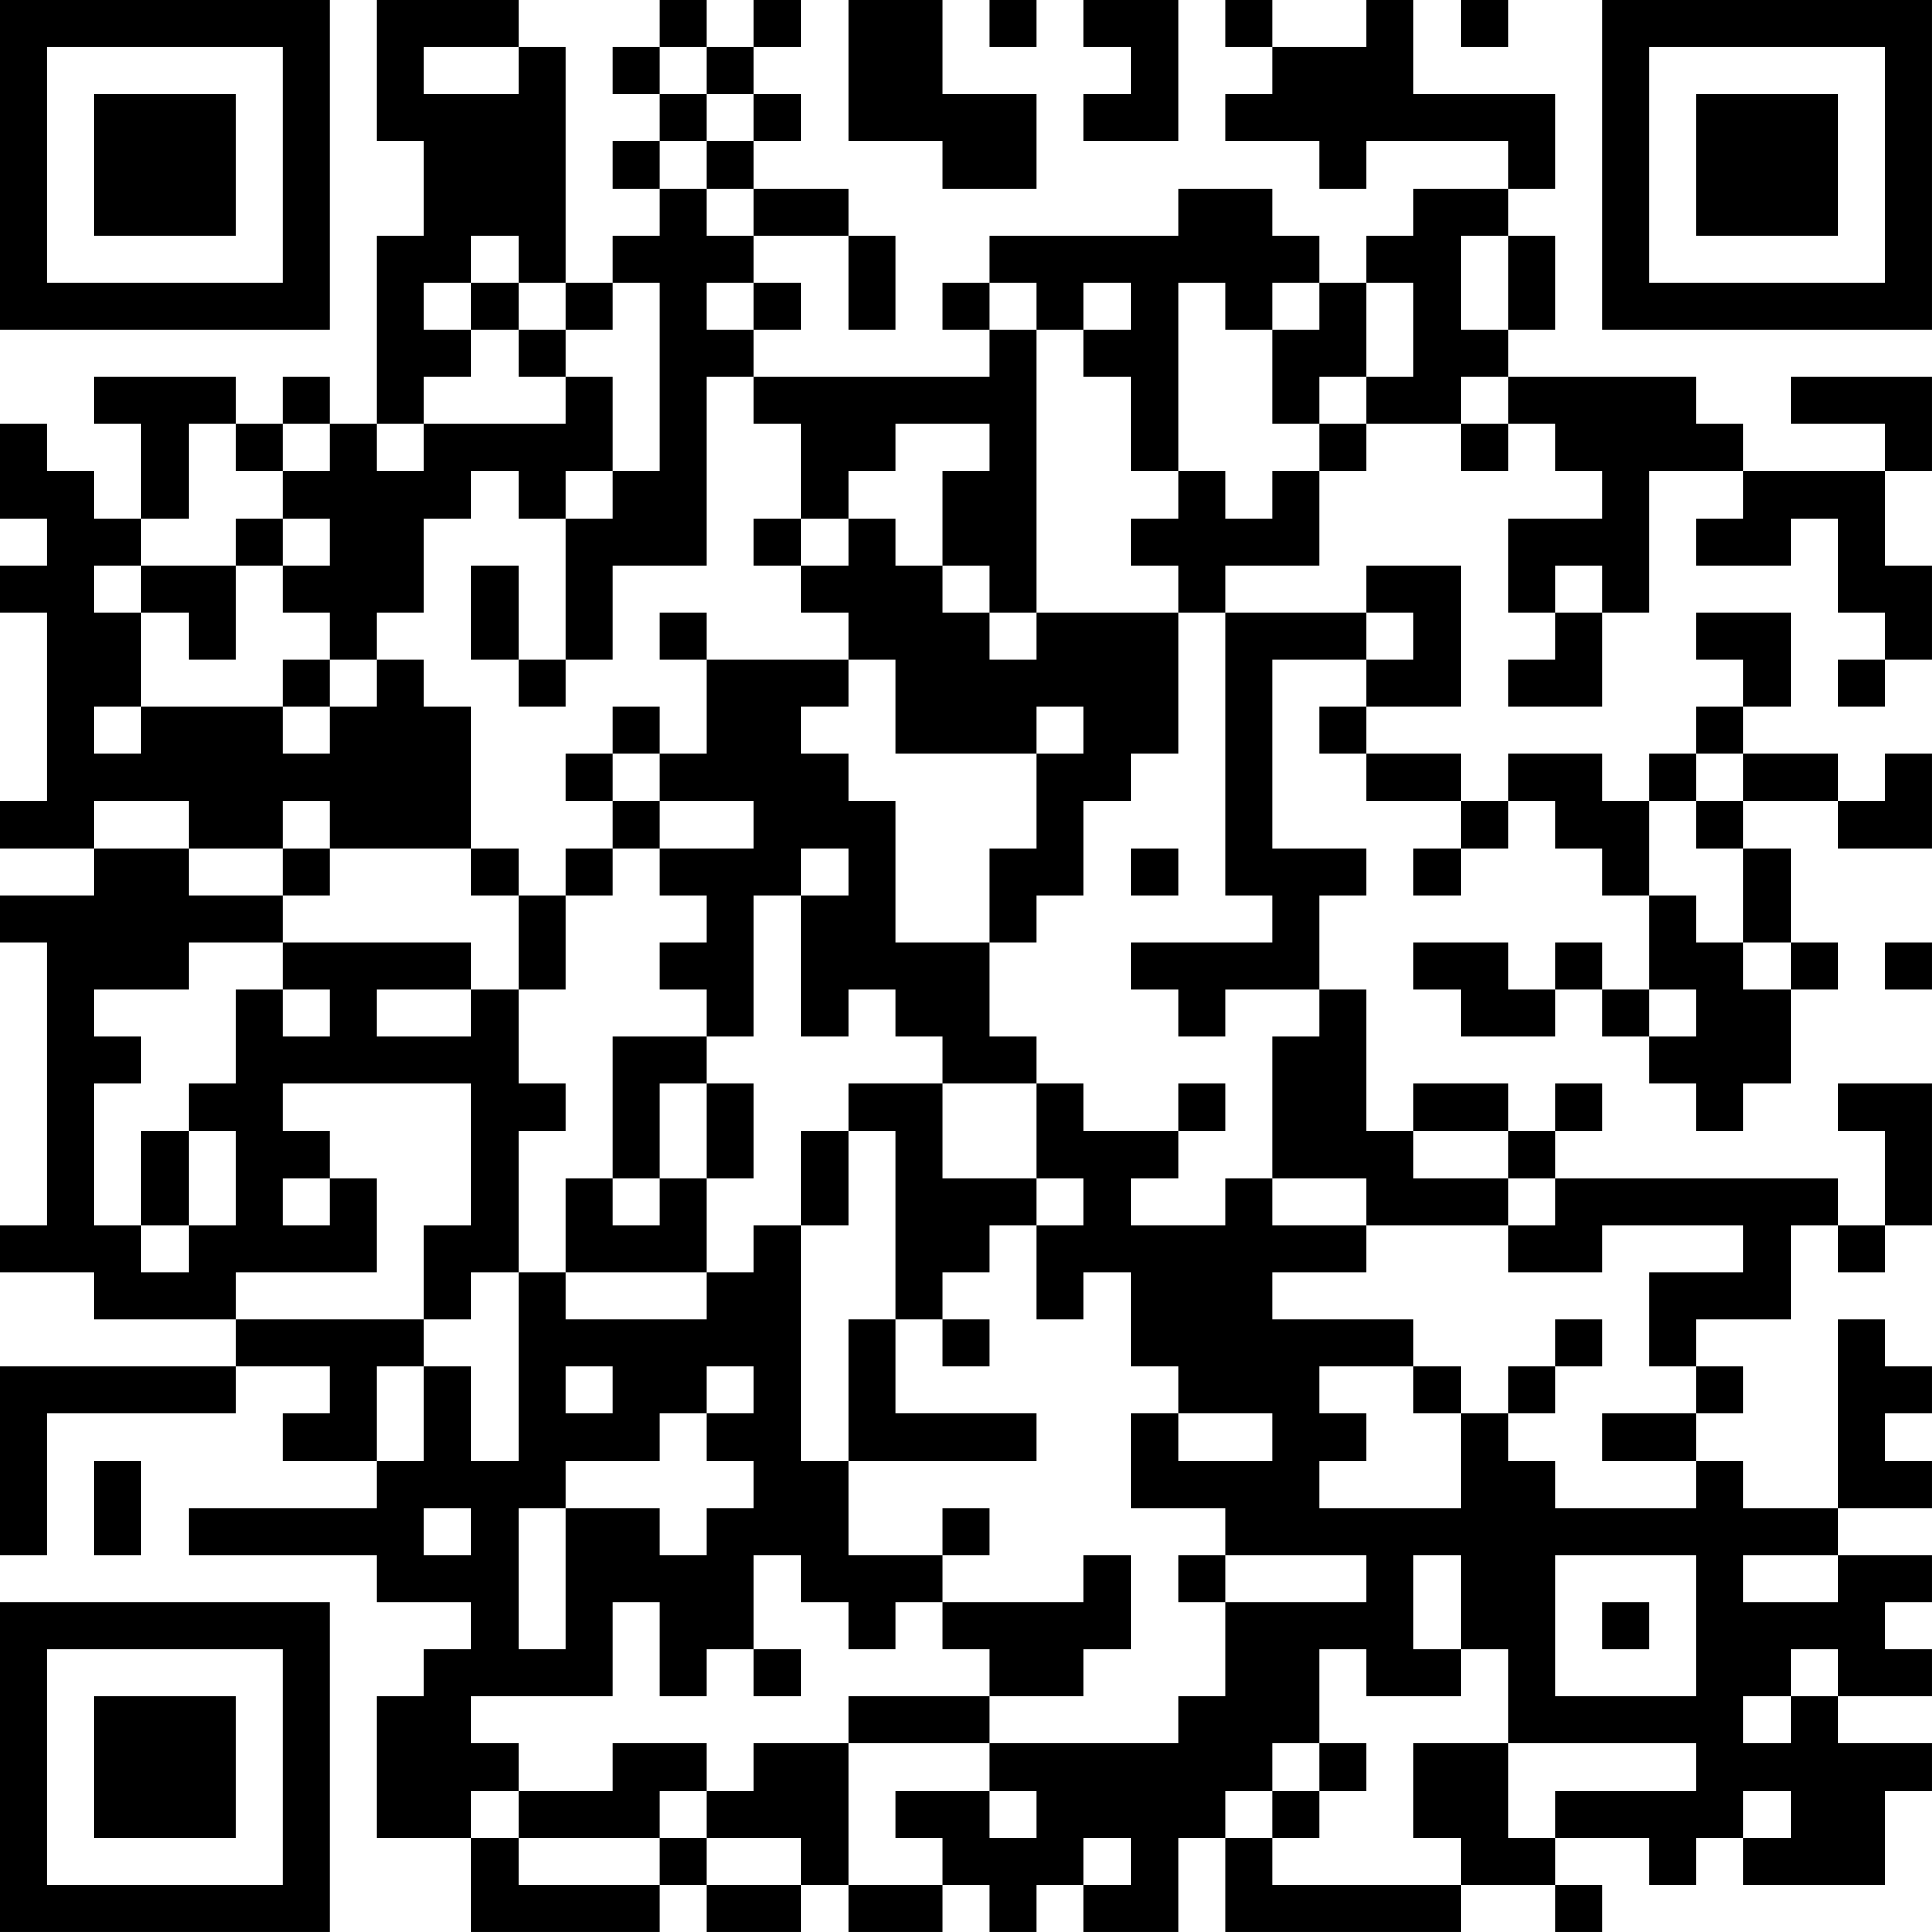 <?xml version="1.0" encoding="UTF-8"?>
<svg xmlns="http://www.w3.org/2000/svg" version="1.1" width="200" height="200" viewBox="0 0 200 200"><rect x="0" y="0" width="200" height="200" fill="#ffffff"/><g transform="scale(4.878)"><g transform="translate(0,0)"><path fill-rule="evenodd" d="M8 0L8 3L9 3L9 5L8 5L8 9L7 9L7 8L6 8L6 9L5 9L5 8L2 8L2 9L3 9L3 11L2 11L2 10L1 10L1 9L0 9L0 11L1 11L1 12L0 12L0 13L1 13L1 17L0 17L0 18L2 18L2 19L0 19L0 20L1 20L1 26L0 26L0 27L2 27L2 28L5 28L5 29L0 29L0 33L1 33L1 30L5 30L5 29L7 29L7 30L6 30L6 31L8 31L8 32L4 32L4 33L8 33L8 34L10 34L10 35L9 35L9 36L8 36L8 39L10 39L10 41L14 41L14 40L15 40L15 41L17 41L17 40L18 40L18 41L20 41L20 40L21 40L21 41L22 41L22 40L23 40L23 41L25 41L25 39L26 39L26 41L31 41L31 40L33 40L33 41L34 41L34 40L33 40L33 39L35 39L35 40L36 40L36 39L37 39L37 40L40 40L40 38L41 38L41 37L39 37L39 36L41 36L41 35L40 35L40 34L41 34L41 33L39 33L39 32L41 32L41 31L40 31L40 30L41 30L41 29L40 29L40 28L39 28L39 32L37 32L37 31L36 31L36 30L37 30L37 29L36 29L36 28L38 28L38 26L39 26L39 27L40 27L40 26L41 26L41 23L39 23L39 24L40 24L40 26L39 26L39 25L33 25L33 24L34 24L34 23L33 23L33 24L32 24L32 23L30 23L30 24L29 24L29 21L28 21L28 19L29 19L29 18L27 18L27 14L29 14L29 15L28 15L28 16L29 16L29 17L31 17L31 18L30 18L30 19L31 19L31 18L32 18L32 17L33 17L33 18L34 18L34 19L35 19L35 21L34 21L34 20L33 20L33 21L32 21L32 20L30 20L30 21L31 21L31 22L33 22L33 21L34 21L34 22L35 22L35 23L36 23L36 24L37 24L37 23L38 23L38 21L39 21L39 20L38 20L38 18L37 18L37 17L39 17L39 18L41 18L41 16L40 16L40 17L39 17L39 16L37 16L37 15L38 15L38 13L36 13L36 14L37 14L37 15L36 15L36 16L35 16L35 17L34 17L34 16L32 16L32 17L31 17L31 16L29 16L29 15L31 15L31 12L29 12L29 13L26 13L26 12L28 12L28 10L29 10L29 9L31 9L31 10L32 10L32 9L33 9L33 10L34 10L34 11L32 11L32 13L33 13L33 14L32 14L32 15L34 15L34 13L35 13L35 10L37 10L37 11L36 11L36 12L38 12L38 11L39 11L39 13L40 13L40 14L39 14L39 15L40 15L40 14L41 14L41 12L40 12L40 10L41 10L41 8L38 8L38 9L40 9L40 10L37 10L37 9L36 9L36 8L32 8L32 7L33 7L33 5L32 5L32 4L33 4L33 2L30 2L30 0L29 0L29 1L27 1L27 0L26 0L26 1L27 1L27 2L26 2L26 3L28 3L28 4L29 4L29 3L32 3L32 4L30 4L30 5L29 5L29 6L28 6L28 5L27 5L27 4L25 4L25 5L21 5L21 6L20 6L20 7L21 7L21 8L16 8L16 7L17 7L17 6L16 6L16 5L18 5L18 7L19 7L19 5L18 5L18 4L16 4L16 3L17 3L17 2L16 2L16 1L17 1L17 0L16 0L16 1L15 1L15 0L14 0L14 1L13 1L13 2L14 2L14 3L13 3L13 4L14 4L14 5L13 5L13 6L12 6L12 1L11 1L11 0ZM18 0L18 3L20 3L20 4L22 4L22 2L20 2L20 0ZM21 0L21 1L22 1L22 0ZM23 0L23 1L24 1L24 2L23 2L23 3L25 3L25 0ZM31 0L31 1L32 1L32 0ZM9 1L9 2L11 2L11 1ZM14 1L14 2L15 2L15 3L14 3L14 4L15 4L15 5L16 5L16 4L15 4L15 3L16 3L16 2L15 2L15 1ZM10 5L10 6L9 6L9 7L10 7L10 8L9 8L9 9L8 9L8 10L9 10L9 9L12 9L12 8L13 8L13 10L12 10L12 11L11 11L11 10L10 10L10 11L9 11L9 13L8 13L8 14L7 14L7 13L6 13L6 12L7 12L7 11L6 11L6 10L7 10L7 9L6 9L6 10L5 10L5 9L4 9L4 11L3 11L3 12L2 12L2 13L3 13L3 15L2 15L2 16L3 16L3 15L6 15L6 16L7 16L7 15L8 15L8 14L9 14L9 15L10 15L10 18L7 18L7 17L6 17L6 18L4 18L4 17L2 17L2 18L4 18L4 19L6 19L6 20L4 20L4 21L2 21L2 22L3 22L3 23L2 23L2 26L3 26L3 27L4 27L4 26L5 26L5 24L4 24L4 23L5 23L5 21L6 21L6 22L7 22L7 21L6 21L6 20L10 20L10 21L8 21L8 22L10 22L10 21L11 21L11 23L12 23L12 24L11 24L11 27L10 27L10 28L9 28L9 26L10 26L10 23L6 23L6 24L7 24L7 25L6 25L6 26L7 26L7 25L8 25L8 27L5 27L5 28L9 28L9 29L8 29L8 31L9 31L9 29L10 29L10 31L11 31L11 27L12 27L12 28L15 28L15 27L16 27L16 26L17 26L17 31L18 31L18 33L20 33L20 34L19 34L19 35L18 35L18 34L17 34L17 33L16 33L16 35L15 35L15 36L14 36L14 34L13 34L13 36L10 36L10 37L11 37L11 38L10 38L10 39L11 39L11 40L14 40L14 39L15 39L15 40L17 40L17 39L15 39L15 38L16 38L16 37L18 37L18 40L20 40L20 39L19 39L19 38L21 38L21 39L22 39L22 38L21 38L21 37L25 37L25 36L26 36L26 34L29 34L29 33L26 33L26 32L24 32L24 30L25 30L25 31L27 31L27 30L25 30L25 29L24 29L24 27L23 27L23 28L22 28L22 26L23 26L23 25L22 25L22 23L23 23L23 24L25 24L25 25L24 25L24 26L26 26L26 25L27 25L27 26L29 26L29 27L27 27L27 28L30 28L30 29L28 29L28 30L29 30L29 31L28 31L28 32L31 32L31 30L32 30L32 31L33 31L33 32L36 32L36 31L34 31L34 30L36 30L36 29L35 29L35 27L37 27L37 26L34 26L34 27L32 27L32 26L33 26L33 25L32 25L32 24L30 24L30 25L32 25L32 26L29 26L29 25L27 25L27 22L28 22L28 21L26 21L26 22L25 22L25 21L24 21L24 20L27 20L27 19L26 19L26 13L25 13L25 12L24 12L24 11L25 11L25 10L26 10L26 11L27 11L27 10L28 10L28 9L29 9L29 8L30 8L30 6L29 6L29 8L28 8L28 9L27 9L27 7L28 7L28 6L27 6L27 7L26 7L26 6L25 6L25 10L24 10L24 8L23 8L23 7L24 7L24 6L23 6L23 7L22 7L22 6L21 6L21 7L22 7L22 13L21 13L21 12L20 12L20 10L21 10L21 9L19 9L19 10L18 10L18 11L17 11L17 9L16 9L16 8L15 8L15 12L13 12L13 14L12 14L12 11L13 11L13 10L14 10L14 6L13 6L13 7L12 7L12 6L11 6L11 5ZM31 5L31 7L32 7L32 5ZM10 6L10 7L11 7L11 8L12 8L12 7L11 7L11 6ZM15 6L15 7L16 7L16 6ZM31 8L31 9L32 9L32 8ZM5 11L5 12L3 12L3 13L4 13L4 14L5 14L5 12L6 12L6 11ZM16 11L16 12L17 12L17 13L18 13L18 14L15 14L15 13L14 13L14 14L15 14L15 16L14 16L14 15L13 15L13 16L12 16L12 17L13 17L13 18L12 18L12 19L11 19L11 18L10 18L10 19L11 19L11 21L12 21L12 19L13 19L13 18L14 18L14 19L15 19L15 20L14 20L14 21L15 21L15 22L13 22L13 25L12 25L12 27L15 27L15 25L16 25L16 23L15 23L15 22L16 22L16 19L17 19L17 22L18 22L18 21L19 21L19 22L20 22L20 23L18 23L18 24L17 24L17 26L18 26L18 24L19 24L19 28L18 28L18 31L22 31L22 30L19 30L19 28L20 28L20 29L21 29L21 28L20 28L20 27L21 27L21 26L22 26L22 25L20 25L20 23L22 23L22 22L21 22L21 20L22 20L22 19L23 19L23 17L24 17L24 16L25 16L25 13L22 13L22 14L21 14L21 13L20 13L20 12L19 12L19 11L18 11L18 12L17 12L17 11ZM10 12L10 14L11 14L11 15L12 15L12 14L11 14L11 12ZM33 12L33 13L34 13L34 12ZM29 13L29 14L30 14L30 13ZM6 14L6 15L7 15L7 14ZM18 14L18 15L17 15L17 16L18 16L18 17L19 17L19 20L21 20L21 18L22 18L22 16L23 16L23 15L22 15L22 16L19 16L19 14ZM13 16L13 17L14 17L14 18L16 18L16 17L14 17L14 16ZM36 16L36 17L35 17L35 19L36 19L36 20L37 20L37 21L38 21L38 20L37 20L37 18L36 18L36 17L37 17L37 16ZM6 18L6 19L7 19L7 18ZM17 18L17 19L18 19L18 18ZM24 18L24 19L25 19L25 18ZM40 20L40 21L41 21L41 20ZM35 21L35 22L36 22L36 21ZM14 23L14 25L13 25L13 26L14 26L14 25L15 25L15 23ZM25 23L25 24L26 24L26 23ZM3 24L3 26L4 26L4 24ZM33 28L33 29L32 29L32 30L33 30L33 29L34 29L34 28ZM12 29L12 30L13 30L13 29ZM15 29L15 30L14 30L14 31L12 31L12 32L11 32L11 35L12 35L12 32L14 32L14 33L15 33L15 32L16 32L16 31L15 31L15 30L16 30L16 29ZM30 29L30 30L31 30L31 29ZM2 31L2 33L3 33L3 31ZM9 32L9 33L10 33L10 32ZM20 32L20 33L21 33L21 32ZM23 33L23 34L20 34L20 35L21 35L21 36L18 36L18 37L21 37L21 36L23 36L23 35L24 35L24 33ZM25 33L25 34L26 34L26 33ZM30 33L30 35L31 35L31 36L29 36L29 35L28 35L28 37L27 37L27 38L26 38L26 39L27 39L27 40L31 40L31 39L30 39L30 37L32 37L32 39L33 39L33 38L36 38L36 37L32 37L32 35L31 35L31 33ZM33 33L33 36L36 36L36 33ZM37 33L37 34L39 34L39 33ZM34 34L34 35L35 35L35 34ZM16 35L16 36L17 36L17 35ZM38 35L38 36L37 36L37 37L38 37L38 36L39 36L39 35ZM13 37L13 38L11 38L11 39L14 39L14 38L15 38L15 37ZM28 37L28 38L27 38L27 39L28 39L28 38L29 38L29 37ZM37 38L37 39L38 39L38 38ZM23 39L23 40L24 40L24 39ZM0 0L0 7L7 7L7 0ZM1 1L1 6L6 6L6 1ZM2 2L2 5L5 5L5 2ZM34 0L34 7L41 7L41 0ZM35 1L35 6L40 6L40 1ZM36 2L36 5L39 5L39 2ZM0 34L0 41L7 41L7 34ZM1 35L1 40L6 40L6 35ZM2 36L2 39L5 39L5 36Z" fill="#000000"/></g></g></svg>
